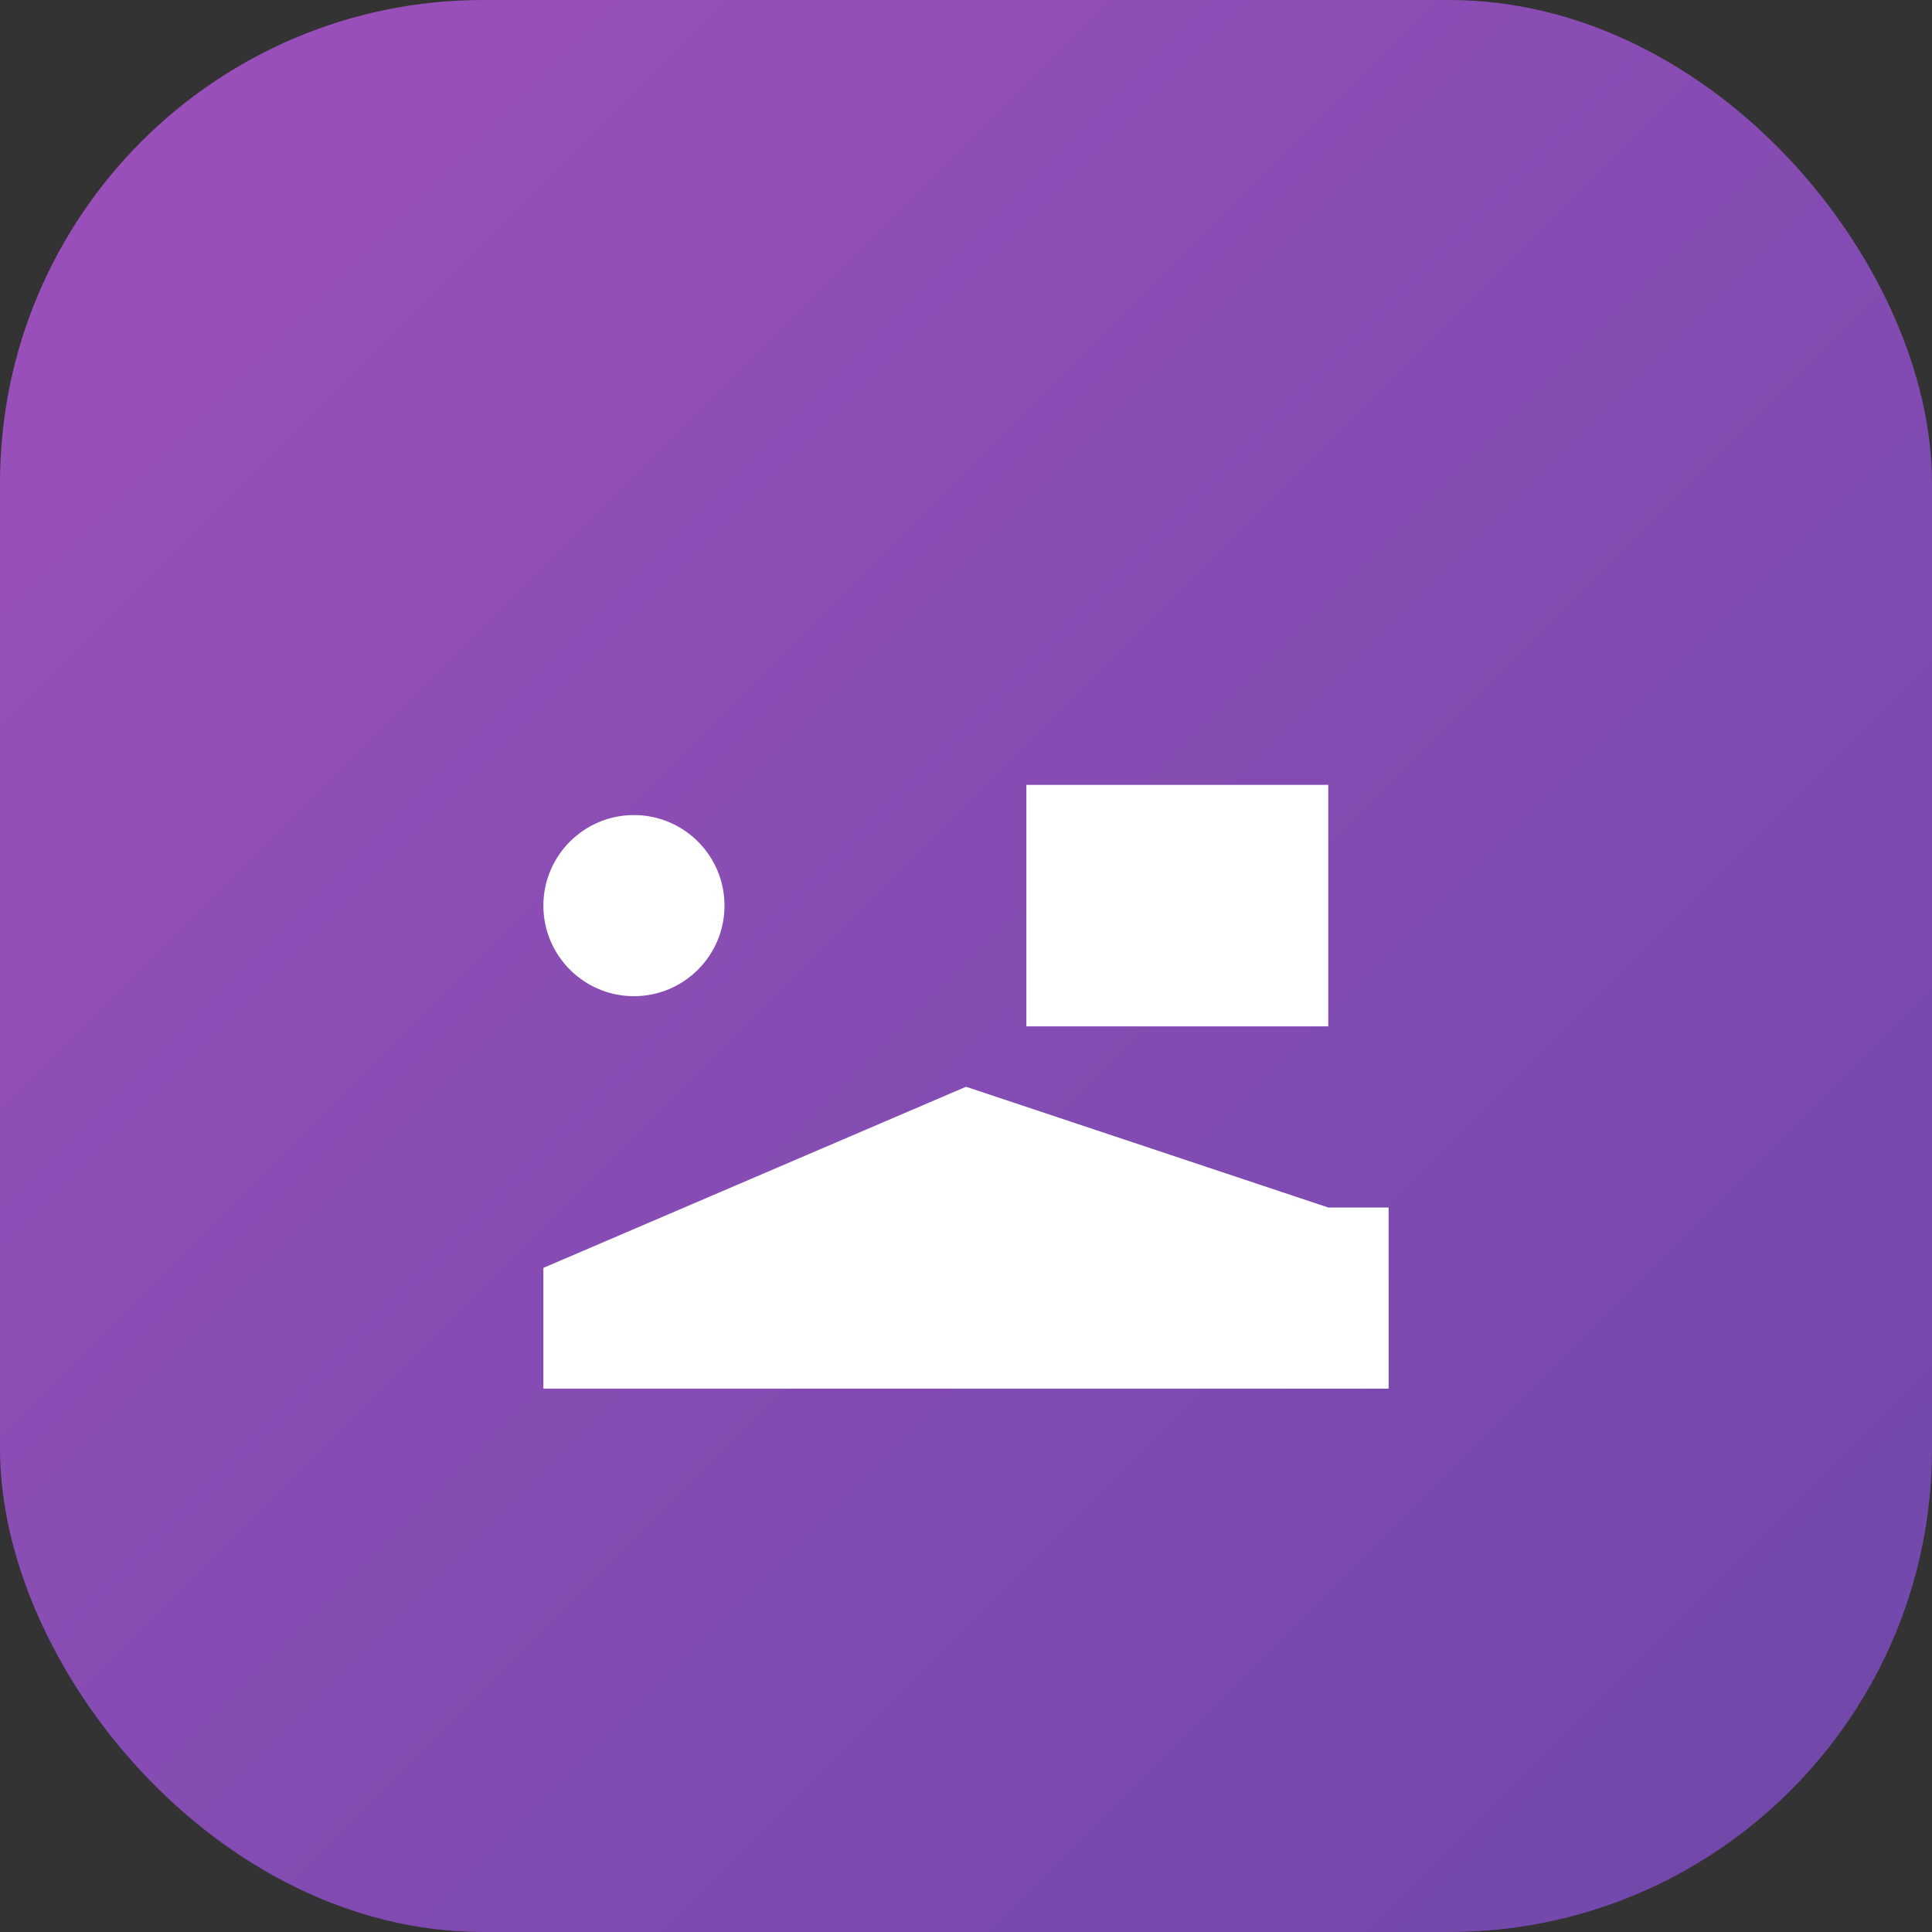 <svg width="32" height="32" viewBox="0 0 32 32" fill="none" xmlns="http://www.w3.org/2000/svg">
    <rect x="0" y="0" width="32" height="32" fill="#333333" stroke="none"/>
    <rect width="32" height="32" rx="8" fill="url(#paint0_linear)" />
    <path d="M10.5 16.5C11.328 16.5 12 15.828 12 15C12 14.172 11.328 13.5 10.5 13.5C9.672 13.5 9 14.172 9 15C9 15.828 9.672 16.5 10.5 16.5Z" fill="white" />
    <path d="M22 13H17V17H22V13Z" fill="white" />
    <path d="M22 20L16 18L9 21V23H23V20H22Z" fill="white" />
    <defs>
        <linearGradient id="paint0_linear" x1="0" y1="0" x2="32" y2="32" gradientUnits="userSpaceOnUse">
            <stop stop-color="#9D50BB" />
            <stop offset="1" stop-color="#6E48AA" />
        </linearGradient>
    </defs>
</svg>